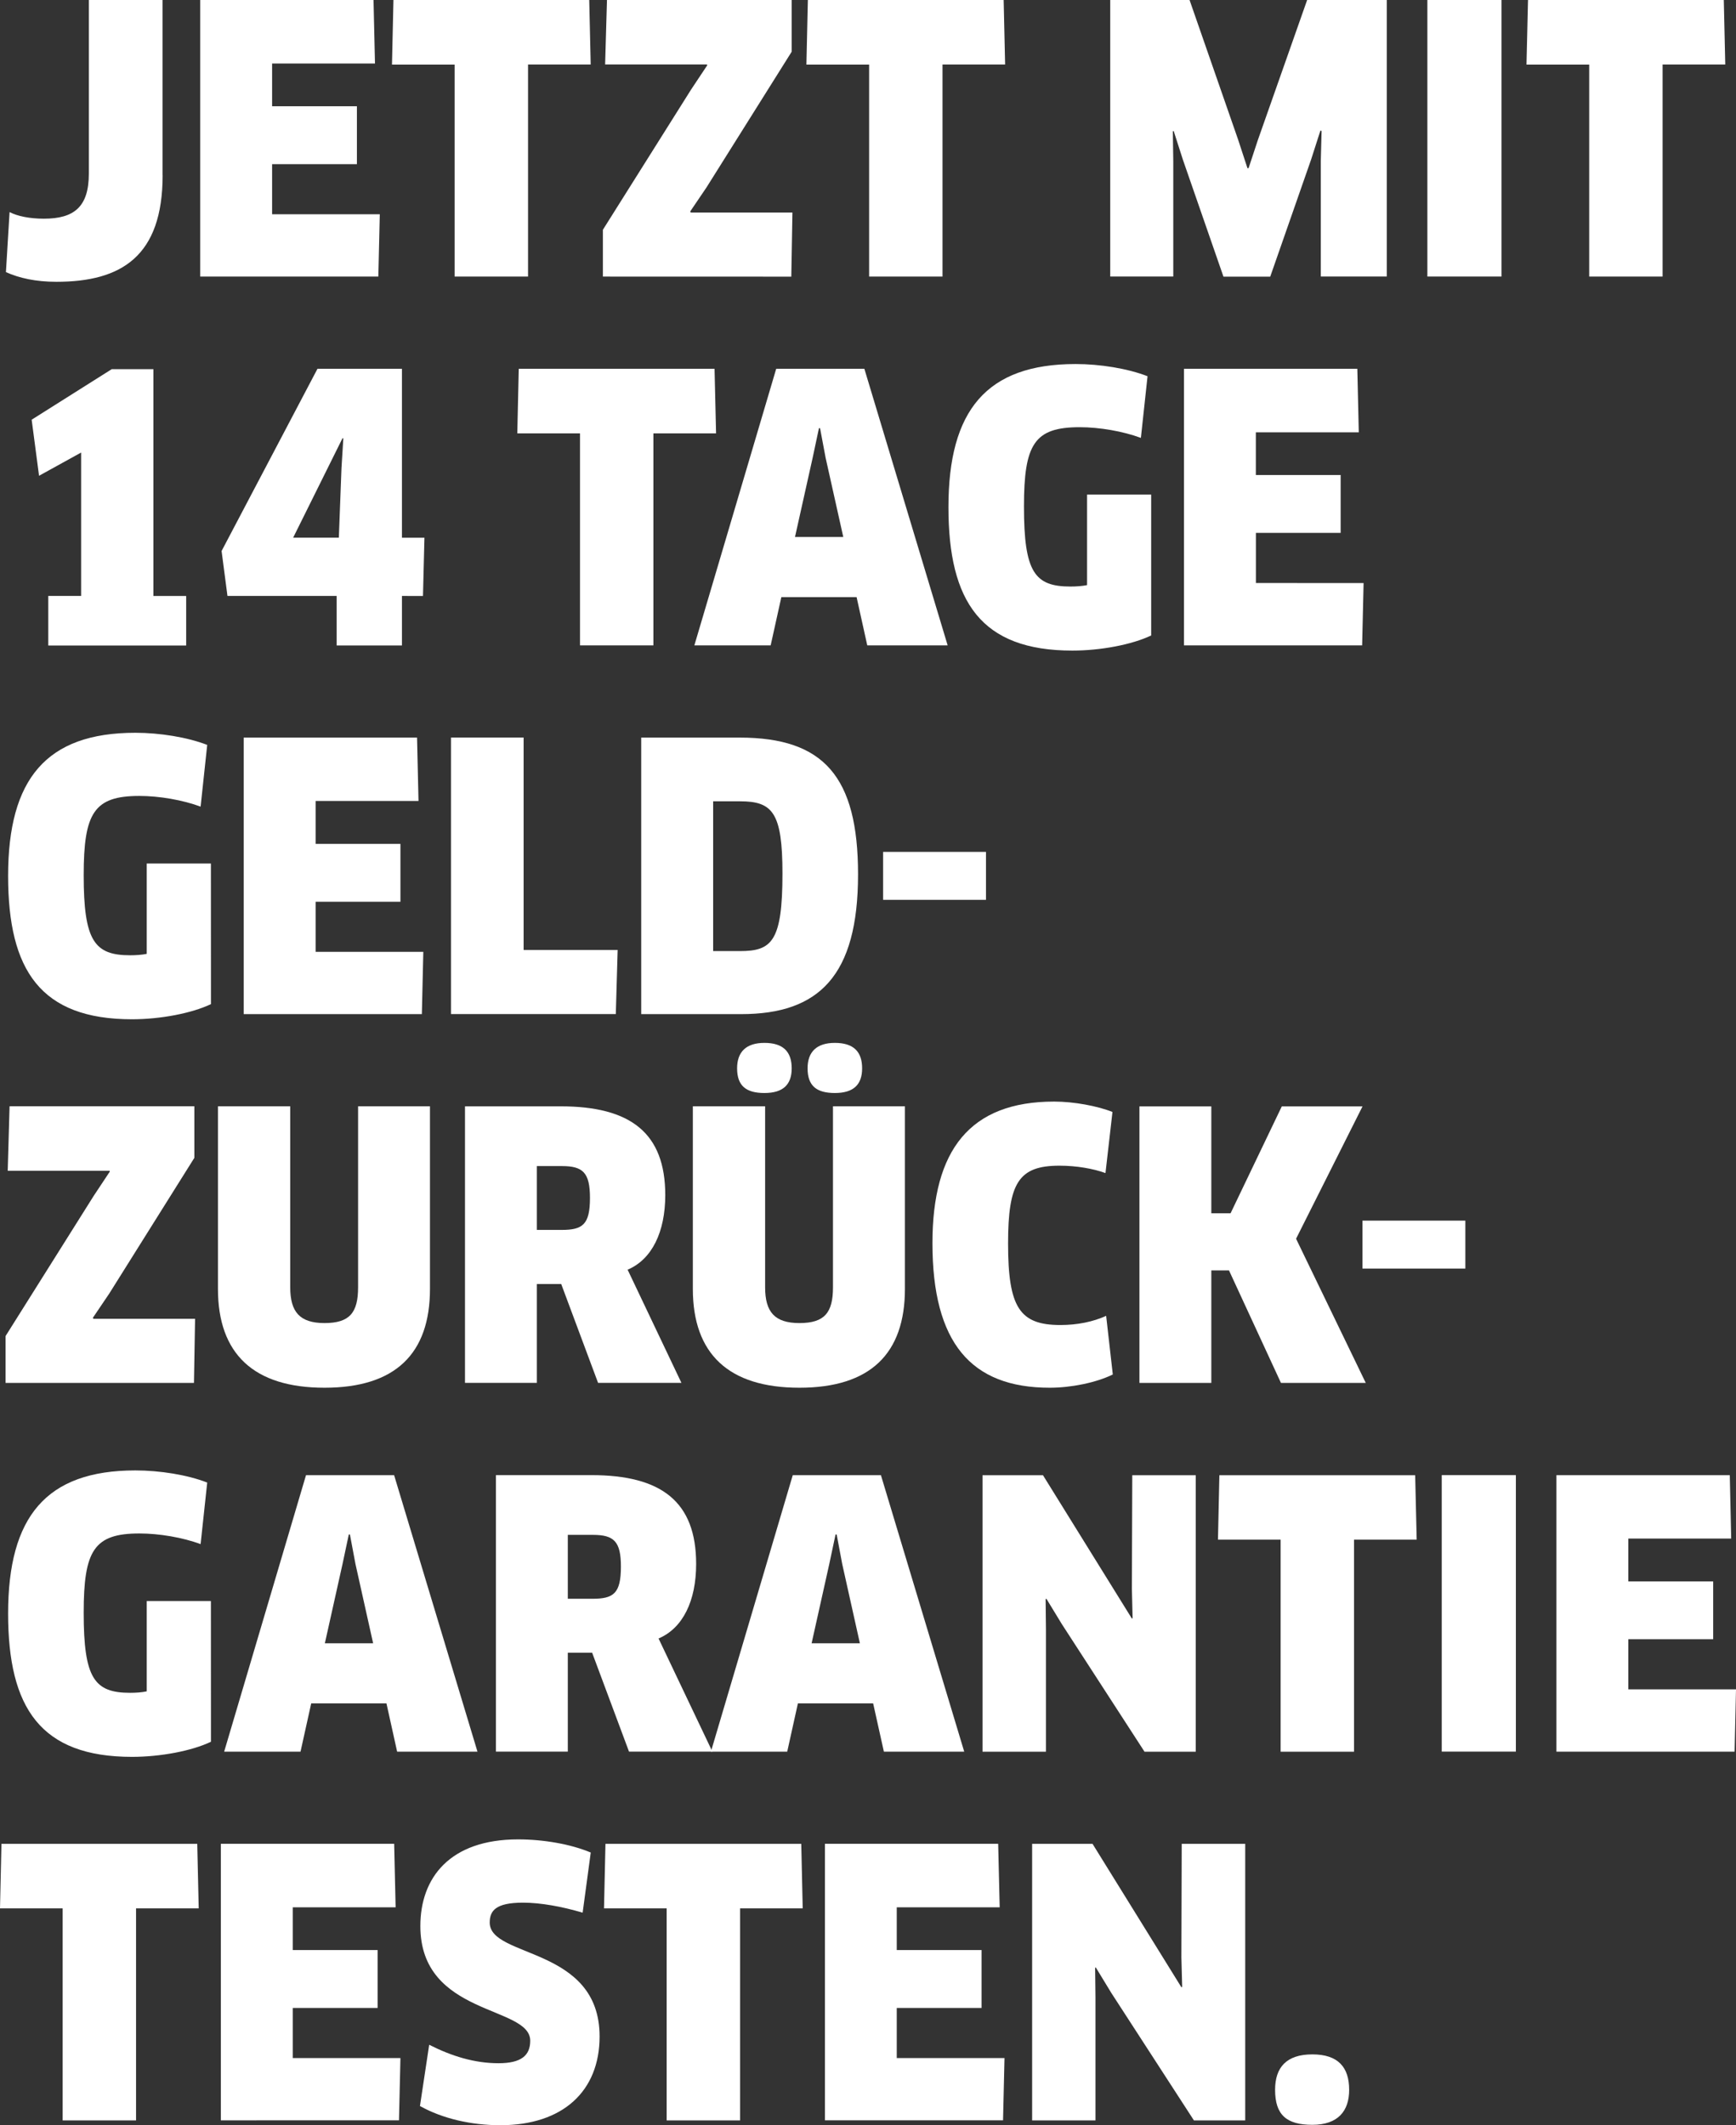 <?xml version="1.0" encoding="utf-8"?>
<!-- Generator: Adobe Illustrator 16.0.0, SVG Export Plug-In . SVG Version: 6.00 Build 0)  -->
<!DOCTYPE svg PUBLIC "-//W3C//DTD SVG 1.1//EN" "http://www.w3.org/Graphics/SVG/1.1/DTD/svg11.dtd">
<svg version="1.1" id="Ebene_1" xmlns="http://www.w3.org/2000/svg" xmlns:xlink="http://www.w3.org/1999/xlink" x="0px" y="0px"
	 width="31.032px" height="37.986px" viewBox="0 0 31.032 37.986" enable-background="new 0 0 31.032 37.986" xml:space="preserve">
<rect x="0" y="0" width="31.032" height="37.986" fill="#333333" stroke="none"/>
<g id="Text">
	<g>
		<path fill="#FFFFFF" d="M2.907,3.132c0,1.45-0.738,1.905-1.898,1.905c-0.369,0-0.666-0.066-0.903-0.173l0.065-1.073
			C0.31,3.863,0.527,3.909,0.784,3.909c0.541,0,0.804-0.212,0.804-0.805V0h1.318v3.132H2.907z"/>
		<path fill="#FFFFFF" d="M6.789,3.83L6.763,4.944H3.579V0h3.098l0.026,1.135H4.864v0.764H6.38v1.035H4.864V3.83H6.789z"/>
		<path fill="#FFFFFF" d="M9.439,1.154v3.79H8.127v-3.79h-1.12L7.033,0h3.5l0.026,1.153H9.439z"/>
		<path fill="#FFFFFF" d="M10.777,4.944V4.107l1.576-2.505l0.29-0.436l-0.007-0.014h-1.819L10.85,0h3.302v0.924L12.629,3.35
			l-0.29,0.428l0.007,0.021h1.819l-0.02,1.146L10.777,4.944L10.777,4.944z"/>
		<path fill="#FFFFFF" d="M16.848,1.154v3.79h-1.312v-3.79h-1.121L14.441,0h3.5l0.026,1.153H16.848z"/>
		<path fill="#FFFFFF" d="M21.264,0l0.869,2.499l0.166,0.507h0.02l0.165-0.5L23.366,0h1.424v4.943h-1.18V2.875l0.014-0.534
			l-0.021-0.007l-0.165,0.514l-0.732,2.097H21.87l-0.725-2.09L20.98,2.341l-0.015,0.007l0.008,0.533v2.062h-1.127V0H21.264z"/>
		<path fill="#FFFFFF" d="M25.515,0h1.325v4.943h-1.325V0z"/>
		<path fill="#FFFFFF" d="M29.72,1.154v3.79h-1.312v-3.79h-1.121L27.314,0h3.5l0.026,1.153H29.72z"/>
		<path fill="#FFFFFF" d="M0.863,10.652H1.45V8.089L0.698,8.504L0.566,7.502l1.431-0.903h0.745v4.054h0.586v0.885H0.863V10.652z"/>
		<path fill="#FFFFFF" d="M7.185,10.652v0.885H6.018v-0.885H4.066L3.961,9.849l1.714-3.257h1.51v3.02h0.402l-0.026,1.041
			L7.185,10.652L7.185,10.652z M6.104,8.372l0.033-0.534L6.123,7.832L5.24,9.611h0.817L6.104,8.372z"/>
		<path fill="#FFFFFF" d="M11.68,7.746v3.79h-1.312v-3.79H9.247l0.026-1.154h3.5L12.8,7.746H11.68z"/>
		<path fill="#FFFFFF" d="M15.312,10.673h-1.345l-0.191,0.863h-1.364l1.463-4.944h1.576l1.489,4.944h-1.437L15.312,10.673z
			 M14.527,8.181l-0.316,1.417h0.863l-0.316-1.417l-0.099-0.527h-0.02L14.527,8.181z"/>
		<path fill="#FFFFFF" d="M20.579,11.358c-0.344,0.165-0.904,0.271-1.41,0.271c-1.635,0-2.215-0.877-2.215-2.564
			c0-1.728,0.678-2.558,2.273-2.558c0.436,0,0.929,0.079,1.286,0.218l-0.119,1.102c-0.323-0.119-0.738-0.191-1.095-0.191
			c-0.811,0-0.995,0.304-0.995,1.417c0,1.174,0.19,1.431,0.831,1.431c0.099,0,0.203-0.007,0.297-0.025V8.84h1.146V11.358z"/>
		<path fill="#FFFFFF" d="M24.375,10.422l-0.026,1.114h-3.185V6.592h3.099l0.026,1.135h-1.84V8.49h1.516v1.035H22.45v0.896
			L24.375,10.422L24.375,10.422z"/>
		<path fill="#FFFFFF" d="M3.771,17.948c-0.343,0.164-0.903,0.271-1.411,0.271c-1.635,0-2.215-0.876-2.215-2.563
			c0-1.728,0.679-2.558,2.274-2.558c0.435,0,0.93,0.079,1.285,0.217l-0.118,1.103c-0.323-0.119-0.738-0.191-1.095-0.191
			c-0.811,0-0.995,0.303-0.995,1.417c0,1.174,0.191,1.431,0.831,1.431c0.099,0,0.205-0.007,0.296-0.025v-1.615H3.77L3.771,17.948
			L3.771,17.948z"/>
		<path fill="#FFFFFF" d="M7.567,17.013l-0.026,1.114H4.356v-4.943h3.099l0.026,1.133H5.642v0.767h1.516v1.034H5.642v0.896H7.567z"
			/>
		<path fill="#FFFFFF" d="M11.041,16.98l-0.033,1.146H8.062v-4.943H9.36v3.797H11.041z"/>
		<path fill="#FFFFFF" d="M13.249,18.127h-1.787v-4.943h1.76c1.503,0,2.116,0.698,2.116,2.445
			C15.338,17.441,14.64,18.127,13.249,18.127z M13.229,14.323h-0.481V17h0.481c0.567,0,0.758-0.172,0.758-1.386
			C13.987,14.521,13.809,14.323,13.229,14.323z"/>
		<path fill="#FFFFFF" d="M17.625,15.227v0.857h-1.839v-0.857H17.625z"/>
		<path fill="#FFFFFF" d="M0.099,24.719v-0.837l1.575-2.505l0.29-0.437l-0.006-0.013h-1.82l0.033-1.153h3.303v0.922l-1.522,2.427
			l-0.29,0.429l0.006,0.021h1.819l-0.02,1.146H0.099z"/>
		<path fill="#FFFFFF" d="M7.686,23.038c0,1.159-0.619,1.767-1.885,1.767c-1.266,0-1.905-0.606-1.905-1.767v-3.264h1.292v3.236
			c0,0.441,0.171,0.639,0.613,0.639c0.448,0,0.6-0.184,0.6-0.639v-3.236h1.285V23.038z"/>
		<path fill="#FFFFFF" d="M11.219,22.695l0.962,2.023h-1.49l-0.659-1.767H9.597v1.767H8.312v-4.943h1.708
			c1.252,0,1.872,0.476,1.872,1.588C11.891,22.022,11.654,22.511,11.219,22.695z M10.045,20.843H9.597v1.141h0.442
			c0.375,0,0.507-0.093,0.507-0.572C10.546,20.961,10.421,20.843,10.045,20.843z"/>
		<path fill="#FFFFFF" d="M16.176,23.038c0,1.159-0.62,1.767-1.886,1.767s-1.905-0.606-1.905-1.767v-3.264h1.292v3.236
			c0,0.441,0.171,0.639,0.613,0.639c0.448,0,0.6-0.184,0.6-0.639v-3.236h1.286V23.038z M13.664,19.537
			c-0.323,0-0.488-0.125-0.488-0.441c0-0.297,0.165-0.455,0.488-0.455c0.336,0,0.488,0.158,0.488,0.455
			C14.152,19.386,14,19.537,13.664,19.537z M14.923,19.537c-0.323,0-0.487-0.125-0.487-0.441c0-0.297,0.165-0.455,0.487-0.455
			c0.336,0,0.488,0.158,0.488,0.455C15.411,19.386,15.259,19.537,14.923,19.537z"/>
		<path fill="#FFFFFF" d="M19.761,20.968c-0.218-0.079-0.515-0.132-0.824-0.132c-0.731,0-0.917,0.311-0.917,1.391
			c0,1.142,0.205,1.457,0.936,1.457c0.303,0,0.588-0.059,0.817-0.164l0.119,1.048c-0.296,0.146-0.745,0.237-1.127,0.237
			c-1.41,0-2.097-0.805-2.097-2.584c0-1.661,0.666-2.531,2.176-2.531c0.35,0,0.777,0.079,1.042,0.186L19.761,20.968z"/>
		<path fill="#FFFFFF" d="M22.898,24.719l-0.929-2.011h-0.316v2.011h-1.285v-4.943h1.285v1.911h0.344l0.916-1.911h1.443
			l-1.188,2.366l1.246,2.577H22.898z"/>
		<path fill="#FFFFFF" d="M26.194,21.818v0.857h-1.839v-0.857H26.194z"/>
		<path fill="#FFFFFF" d="M3.771,31.133c-0.343,0.164-0.903,0.27-1.411,0.27c-1.635,0-2.215-0.876-2.215-2.562
			c0-1.729,0.679-2.558,2.274-2.558c0.435,0,0.93,0.078,1.285,0.217L3.586,27.6c-0.323-0.119-0.738-0.19-1.095-0.19
			c-0.811,0-0.995,0.303-0.995,1.417c0,1.174,0.191,1.431,0.831,1.431c0.099,0,0.205-0.007,0.296-0.026v-1.614H3.77L3.771,31.133
			L3.771,31.133z"/>
		<path fill="#FFFFFF" d="M6.908,30.447H5.563L5.372,31.31H4.007l1.463-4.942h1.575l1.49,4.942H7.099L6.908,30.447z M6.123,27.955
			l-0.316,1.418H6.67l-0.316-1.418l-0.099-0.527h-0.02L6.123,27.955z"/>
		<path fill="#FFFFFF" d="M11.772,29.287l0.962,2.022h-1.49l-0.659-1.767H10.15v1.767H8.865v-4.942h1.707
			c1.252,0,1.872,0.475,1.872,1.588C12.444,28.614,12.207,29.103,11.772,29.287z M10.599,27.435H10.15v1.142h0.441
			c0.376,0,0.508-0.094,0.508-0.573C11.1,27.553,10.975,27.435,10.599,27.435z"/>
		<path fill="#FFFFFF" d="M15.608,30.447h-1.345l-0.191,0.863h-1.364l1.463-4.942h1.576l1.489,4.942H15.8L15.608,30.447z
			 M14.824,27.955l-0.316,1.418h0.863l-0.316-1.418l-0.099-0.527h-0.02L14.824,27.955z"/>
		<path fill="#FFFFFF" d="M20.459,31.311l-1.478-2.281l-0.276-0.453l-0.014,0.007l0.006,0.533v2.194h-1.134v-4.942h1.081
			l1.589,2.562l0.013-0.007l-0.013-0.527l0.007-2.028h1.135v4.942H20.459z"/>
		<path fill="#FFFFFF" d="M24.204,27.521v3.79h-1.312v-3.79h-1.12l0.025-1.152h3.5l0.027,1.152H24.204z"/>
		<path fill="#FFFFFF" d="M25.772,26.367h1.325v4.942h-1.325V26.367z"/>
		<path fill="#FFFFFF" d="M31.032,30.196l-0.025,1.114h-3.185v-4.942h3.099l0.025,1.133h-1.839v0.766h1.517V29.3h-1.517v0.896
			H31.032z"/>
		<path fill="#FFFFFF" d="M2.432,34.111v3.79H1.12v-3.79H0l0.026-1.153h3.5l0.026,1.153H2.432z"/>
		<path fill="#FFFFFF" d="M7.158,36.787l-0.026,1.113H3.948v-4.943h3.098l0.026,1.135H5.233v0.764H6.75v1.035H5.233v0.896H7.158z"/>
		<path fill="#FFFFFF" d="M8.944,37.987c-0.521,0-1.035-0.118-1.437-0.343l0.165-1.095c0.402,0.204,0.811,0.33,1.239,0.33
			c0.409,0,0.567-0.14,0.567-0.402c0-0.633-1.964-0.435-1.964-2.05c0-0.863,0.527-1.549,1.747-1.549
			c0.455,0,0.943,0.085,1.299,0.235l-0.145,1.075c-0.375-0.111-0.751-0.179-1.068-0.179c-0.488,0-0.593,0.146-0.593,0.356
			c0,0.64,1.964,0.422,1.964,2.036C10.718,37.381,10.059,37.987,8.944,37.987z"/>
		<path fill="#FFFFFF" d="M13.229,34.111v3.79h-1.312v-3.79h-1.12l0.026-1.153h3.5l0.026,1.153H13.229z"/>
		<path fill="#FFFFFF" d="M17.956,36.787l-0.026,1.113h-3.184v-4.943h3.097l0.027,1.135h-1.84v0.764h1.516v1.035H16.03v0.896H17.956
			z"/>
		<path fill="#FFFFFF" d="M21.342,37.901l-1.477-2.279l-0.277-0.455l-0.012,0.006l0.006,0.534v2.194H18.45v-4.943h1.08l1.588,2.563
			l0.014-0.006l-0.014-0.527l0.006-2.03h1.135v4.943H21.342z"/>
		<path fill="#FFFFFF" d="M23.459,37.98c-0.463,0-0.666-0.178-0.666-0.626c0-0.401,0.203-0.633,0.666-0.633
			c0.461,0,0.658,0.23,0.658,0.633C24.118,37.73,23.92,37.98,23.459,37.98z"/>
	</g>
</g>
<g id="Screens">
</g>
</svg>
